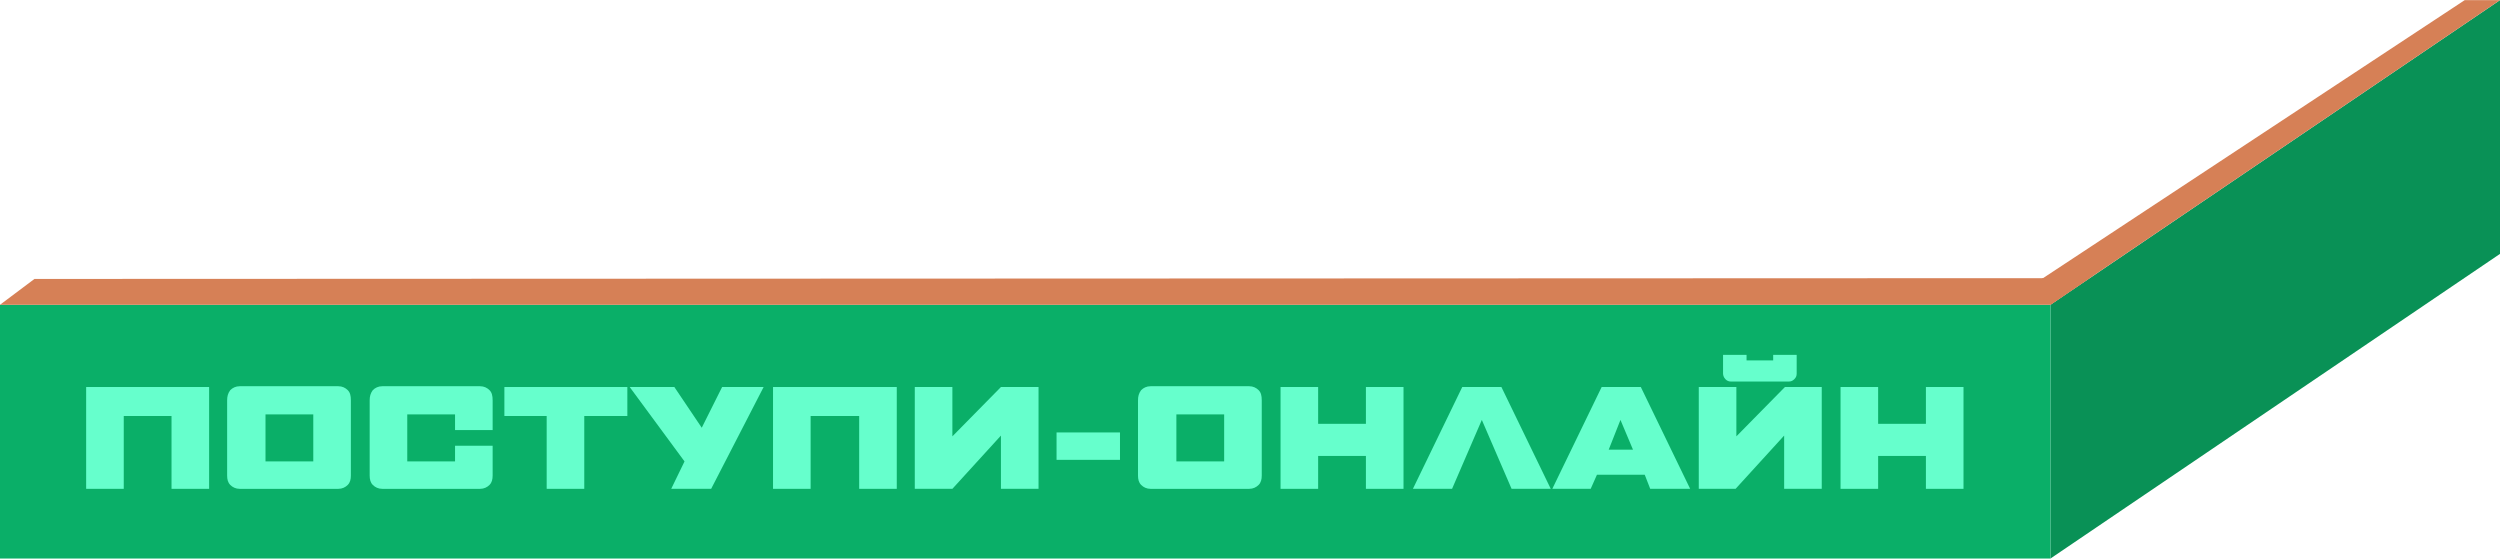 <?xml version="1.0" encoding="UTF-8"?>
<!DOCTYPE svg PUBLIC "-//W3C//DTD SVG 1.1//EN" "http://www.w3.org/Graphics/SVG/1.1/DTD/svg11.dtd">
<!-- Creator: CorelDRAW 2019 (64-Bit) -->
<svg xmlns="http://www.w3.org/2000/svg" xml:space="preserve" width="2.515cm" height="0.562cm" version="1.1" style="shape-rendering:geometricPrecision; text-rendering:geometricPrecision; image-rendering:optimizeQuality; fill-rule:evenodd; clip-rule:evenodd"
viewBox="0 0 3.192 0.713"
 xmlns:xlink="http://www.w3.org/1999/xlink"
 xmlns:xodm="http://www.corel.com/coreldraw/odm/2003">
 <defs>
  <style type="text/css">
   <![CDATA[
    .fil0 {fill:#099156}
    .fil1 {fill:#0AAF68}
    .fil2 {fill:#D68056}
    .fil3 {fill:#66FFCC;fill-rule:nonzero}
   ]]>
  </style>
 </defs>
 <g id="Слой_x0020_1">
  <g id="_1739895369776">
   <polygon class="fil0" points="2.618,0.389 3.192,0 3.192,0.324 2.618,0.713 "/>
   <polygon class="fil1" points="2.618,0.389 -0,0.389 -0,0.713 2.618,0.713 "/>
   <polygon class="fil2" points="0.044,0.356 2.668,0.355 2.618,0.389 -0,0.389 "/>
   <polygon class="fil2" points="3.147,0 2.607,0.356 2.618,0.389 3.192,0 "/>
  </g>
  <polygon class="fil3" points="0.219,0.624 0.219,0.531 0.158,0.531 0.158,0.624 0.11,0.624 0.11,0.494 0.267,0.494 0.267,0.624 "/>
  <path id="1" class="fil3" d="M0.448 0.607c0,0.005 -0.001,0.009 -0.004,0.012 -0.003,0.003 -0.007,0.005 -0.012,0.005l-0.126 0c-0.005,0 -0.009,-0.002 -0.012,-0.005 -0.003,-0.003 -0.004,-0.007 -0.004,-0.012l0 -0.096c0,-0.005 0.001,-0.009 0.004,-0.013 0.003,-0.003 0.007,-0.005 0.012,-0.005l0.126 0c0.005,0 0.009,0.002 0.012,0.005 0.003,0.003 0.004,0.007 0.004,0.013l0 0.096zm-0.048 -0.078l-0.061 0 0 0.06 0.061 0 0 -0.06z"/>
  <path id="2" class="fil3" d="M0.629 0.607c0,0.005 -0.001,0.009 -0.004,0.012 -0.003,0.003 -0.007,0.005 -0.012,0.005l-0.125 0c-0.005,0 -0.009,-0.002 -0.012,-0.005 -0.003,-0.003 -0.004,-0.007 -0.004,-0.012l0 -0.096c0,-0.005 0.001,-0.009 0.004,-0.013 0.003,-0.003 0.007,-0.005 0.012,-0.005l0.125 0c0.005,0 0.009,0.002 0.012,0.005 0.003,0.003 0.004,0.007 0.004,0.013l0 0.038 -0.048 0 0 -0.02 -0.061 0 0 0.06 0.061 0 0 -0.02 0.048 0 0 0.038z"/>
  <polygon id="3" class="fil3" points="0.746,0.531 0.746,0.624 0.698,0.624 0.698,0.531 0.644,0.531 0.644,0.494 0.801,0.494 0.801,0.531 "/>
  <polygon id="4" class="fil3" points="0.908,0.624 0.857,0.624 0.874,0.589 0.804,0.494 0.861,0.494 0.896,0.546 0.922,0.494 0.975,0.494 "/>
  <polygon id="5" class="fil3" points="1.097,0.624 1.097,0.531 1.035,0.531 1.035,0.624 0.987,0.624 0.987,0.494 1.145,0.494 1.145,0.624 "/>
  <polygon id="6" class="fil3" points="1.168,0.624 1.168,0.494 1.216,0.494 1.216,0.557 1.278,0.494 1.326,0.494 1.326,0.624 1.278,0.624 1.278,0.556 1.216,0.624 "/>
  <polygon id="7" class="fil3" points="1.349,0.587 1.349,0.552 1.43,0.552 1.43,0.587 "/>
  <path id="8" class="fil3" d="M1.611 0.607c0,0.005 -0.001,0.009 -0.004,0.012 -0.003,0.003 -0.007,0.005 -0.012,0.005l-0.126 0c-0.005,0 -0.009,-0.002 -0.012,-0.005 -0.003,-0.003 -0.004,-0.007 -0.004,-0.012l0 -0.096c0,-0.005 0.001,-0.009 0.004,-0.013 0.003,-0.003 0.007,-0.005 0.012,-0.005l0.126 0c0.005,0 0.009,0.002 0.012,0.005 0.003,0.003 0.004,0.007 0.004,0.013l0 0.096zm-0.048 -0.078l-0.061 0 0 0.06 0.061 0 0 -0.06z"/>
  <polygon id="9" class="fil3" points="1.744,0.624 1.744,0.582 1.683,0.582 1.683,0.624 1.635,0.624 1.635,0.494 1.683,0.494 1.683,0.541 1.744,0.541 1.744,0.494 1.792,0.494 1.792,0.624 "/>
  <polygon id="10" class="fil3" points="1.854,0.624 1.804,0.624 1.804,0.624 1.867,0.494 1.917,0.494 1.98,0.624 1.98,0.624 1.93,0.624 1.892,0.536 "/>
  <path id="11" class="fil3" d="M2.107 0.624l-0.007 -0.018 -0.061 0 -0.008 0.018 -0.049 0 0 -0 0.063 -0.13 0.05 0 0.063 0.13 0 0 -0.05 0zm-0.038 -0.088l-0.015 0.038 0.031 0 -0.016 -0.038z"/>
  <path id="12" class="fil3" d="M2.169 0.624l0 -0.13 0.048 0 0 0.063 0.062 -0.063 0.047 0 0 0.13 -0.048 0 0 -0.068 -0.062 0.068 -0.047 0zm0.041 -0.137c-0.003,0 -0.005,-0.001 -0.007,-0.003 -0.002,-0.002 -0.003,-0.005 -0.003,-0.007l0 -0.024 0.03 0 0 0.007 0.034 0 0 -0.007 0.03 0 0 0.024c0,0.003 -0.001,0.005 -0.003,0.007 -0.002,0.002 -0.004,0.003 -0.007,0.003l-0.074 0z"/>
  <polygon id="13" class="fil3" points="2.459,0.624 2.459,0.582 2.398,0.582 2.398,0.624 2.35,0.624 2.35,0.494 2.398,0.494 2.398,0.541 2.459,0.541 2.459,0.494 2.507,0.494 2.507,0.624 "/>
 </g>
</svg>
